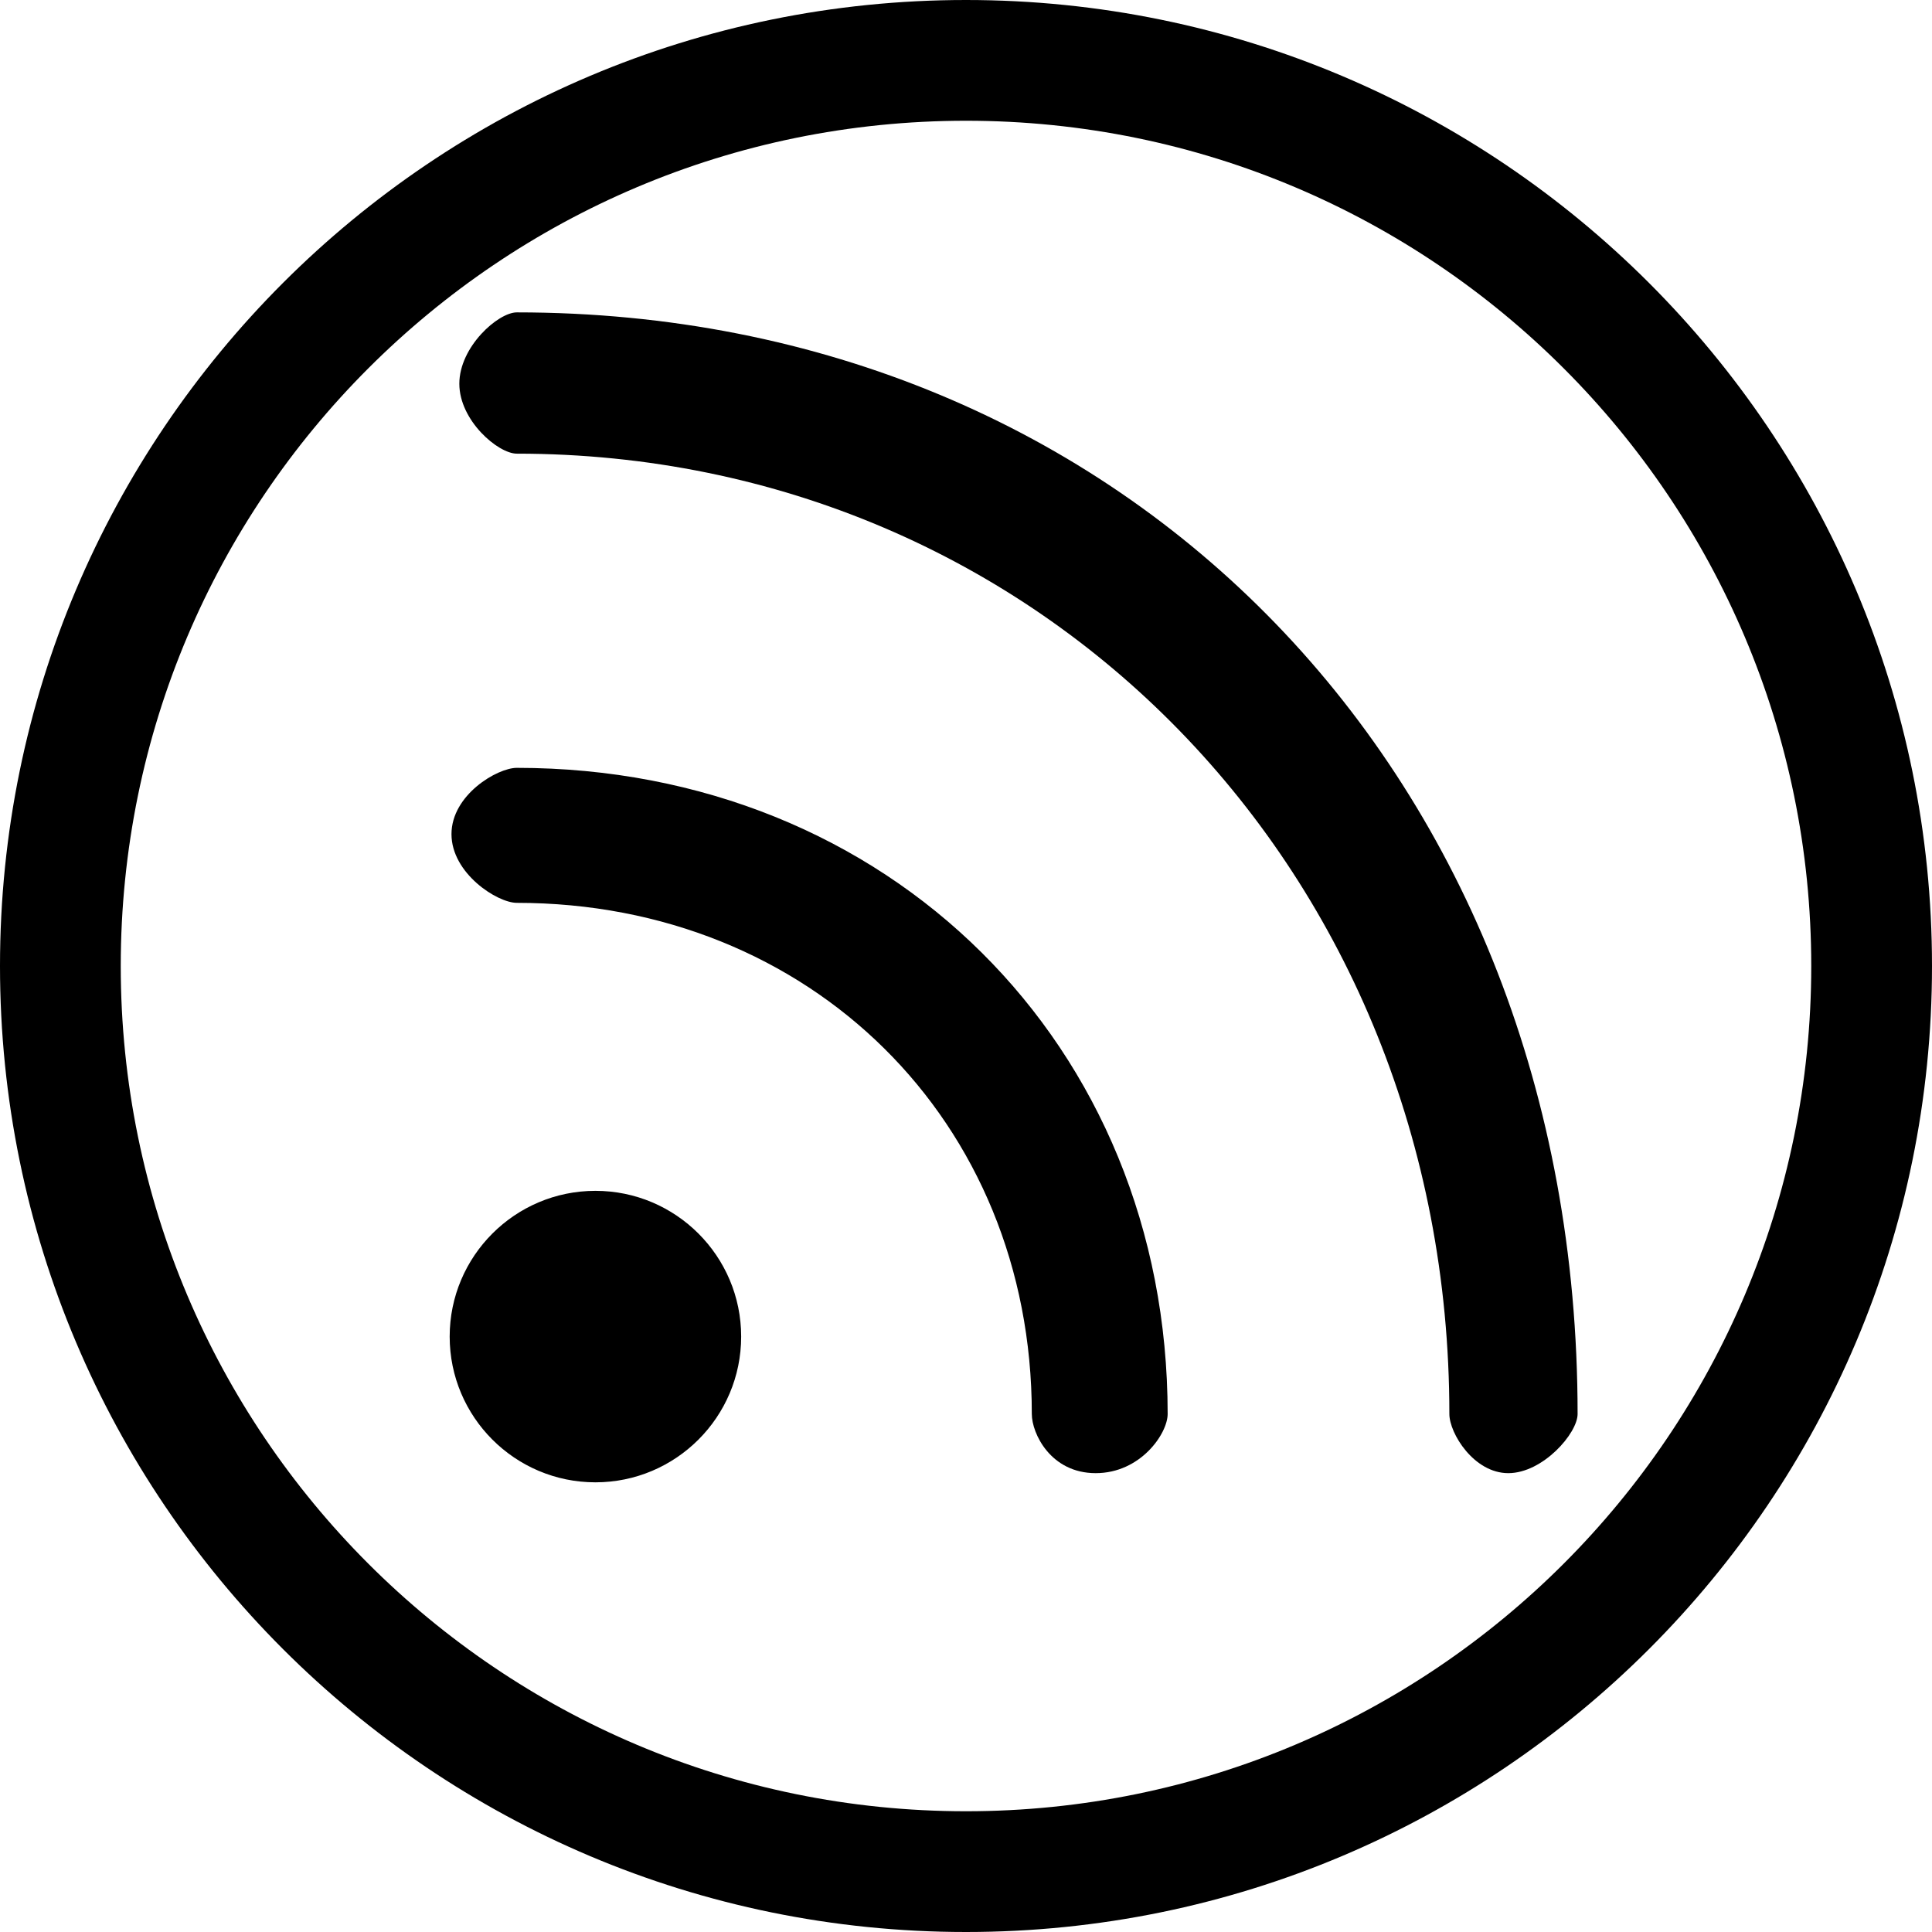 <svg xmlns="http://www.w3.org/2000/svg" width="16" height="16" viewBox="0 0 16 16">
  <g fill="none" fill-rule="evenodd">
    <rect width="16" height="16"/>
    <path fill="#000000" fill-rule="nonzero" d="M8,15 C11.866,15 15,11.866 15,8 C15,4.134 11.866,1 8,1 C4.134,1 1,4.134 1,8 C1,11.866 4.134,15 8,15 Z M8,16 C3.582,16 0,12.418 0,8 C0,3.582 3.582,0 8,0 C12.418,0 16,3.582 16,8 C16,12.418 12.418,16 8,16 Z"/>
    <path fill="#000000" d="M4.931,12.276 C4.265,12.276 3.724,11.735 3.724,11.069 C3.724,10.403 4.265,9.862 4.931,9.862 C5.597,9.862 6.138,10.403 6.138,11.069 C6.138,11.735 5.597,12.276 4.931,12.276 Z M13.065,11.71 C13.065,11.87 12.777,12.2 12.491,12.2 C12.206,12.2 12.003,11.87 12.003,11.71 C12.003,7.22 8.615,3.757 4.28,3.757 C4.125,3.757 3.804,3.483 3.804,3.178 C3.804,2.872 4.125,2.587 4.28,2.587 C9.324,2.587 13.065,6.418 13.065,11.71 Z M9.67,11.71 C9.67,11.872 9.446,12.2 9.074,12.2 C8.702,12.2 8.545,11.872 8.545,11.71 C8.545,9.282 6.708,7.477 4.28,7.477 C4.118,7.477 3.739,7.233 3.739,6.908 C3.739,6.583 4.118,6.359 4.28,6.359 C7.355,6.359 9.67,8.651 9.67,11.71 Z"/>
  </g>
</svg>
